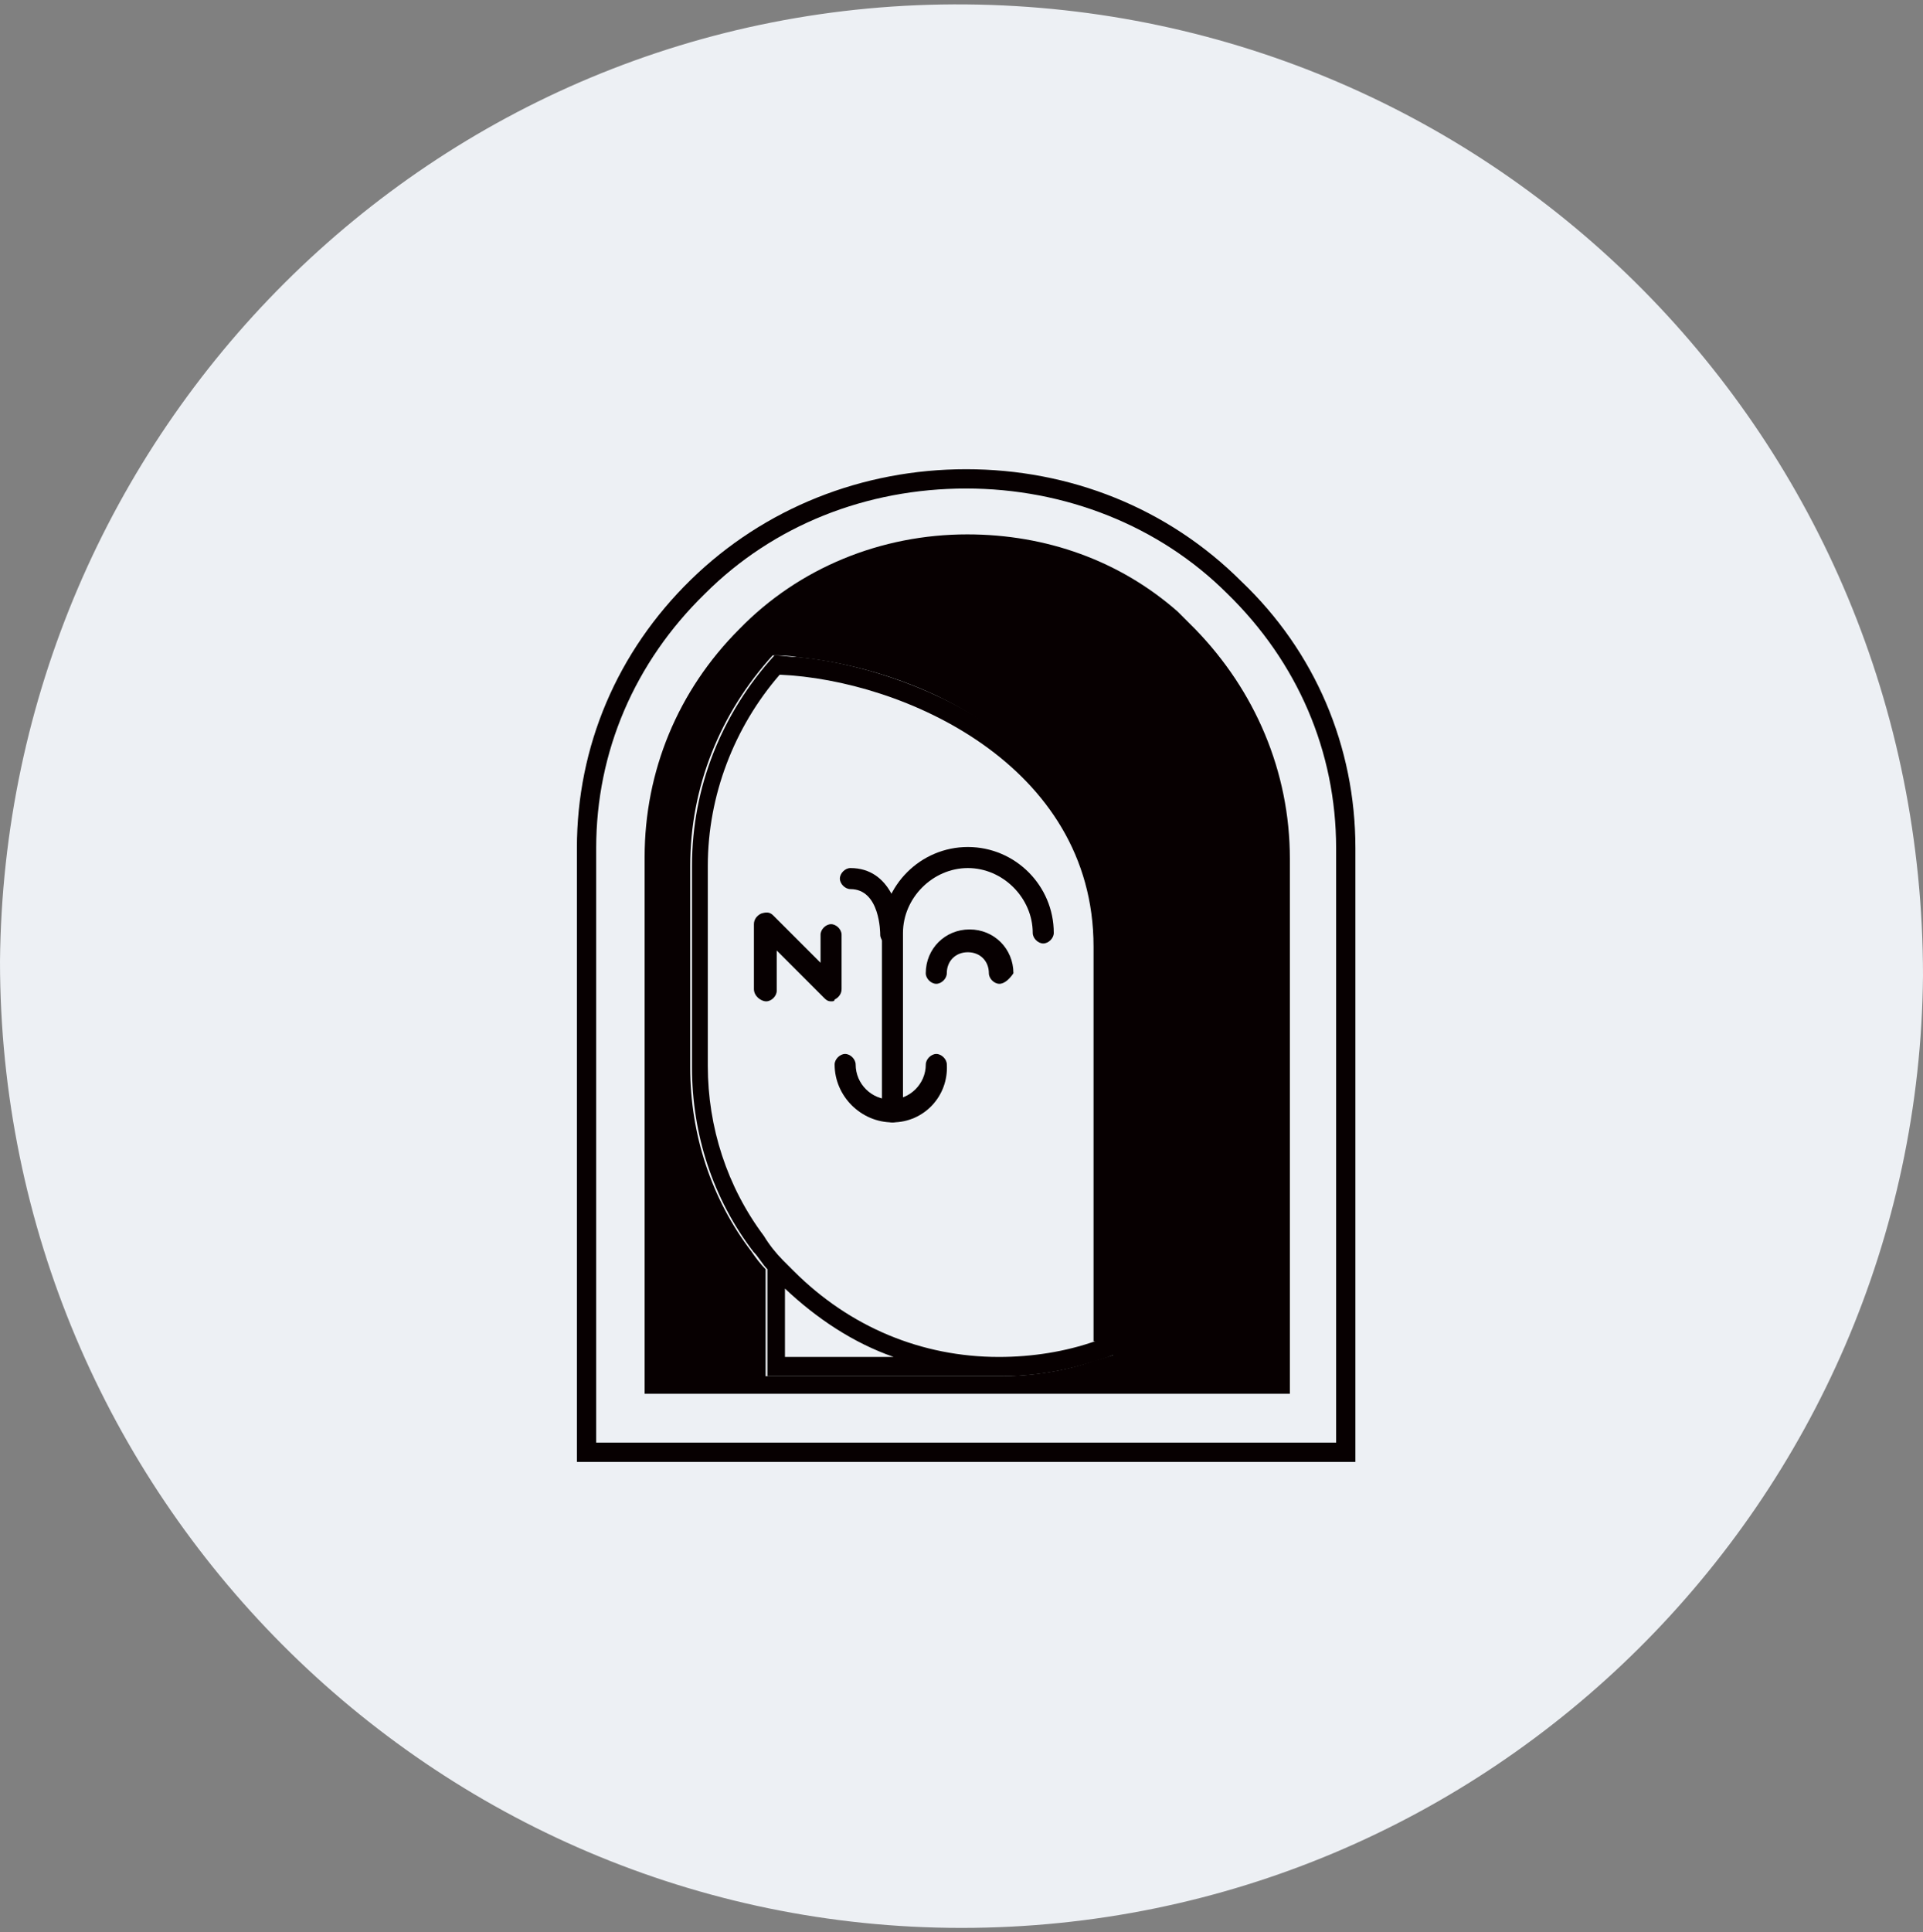 <svg width="220" height="221" viewBox="0 0 220 221" fill="none" xmlns="http://www.w3.org/2000/svg">
<rect x="0" y="0" width="220" height="221" fill="#808080" stroke="none"/>
<g clip-path="url(#clip0_4_47)">
<path fill-rule="evenodd" clip-rule="evenodd" d="M110 220.5C49.5 220.5 0 171.001 0 109.952C0.55 49.453 49.5 -0.045 110.55 0.505C171.05 1.055 220 50.004 220 111.602C219.45 171.551 170.5 220.5 110 220.5Z" fill="#EDF0F4"/>
<path fill-rule="evenodd" clip-rule="evenodd" d="M79.039 66.304C87.464 58.08 98.697 53.666 110.532 53.666C122.367 53.666 133.601 58.08 142.026 66.505C150.451 74.529 155.065 85.361 155.065 96.995V167.204H66V96.995C66 85.361 70.614 74.529 79.039 66.304ZM140.421 67.909C132.598 60.086 121.766 55.873 110.532 55.873C99.099 55.873 88.467 60.086 80.644 67.909C72.62 75.732 68.207 85.963 68.207 96.995V164.997H152.858V96.995C152.858 85.963 148.445 75.732 140.421 67.909Z" fill="#070001"/>
<path fill-rule="evenodd" clip-rule="evenodd" d="M134.729 69.945L136.735 71.951C143.556 78.972 147.567 88.199 147.567 98.229V159.411H73.748V98.028C73.748 88.199 77.559 78.972 84.58 71.951C91.4 64.93 100.829 61.119 110.658 61.119C119.685 61.119 128.11 64.128 134.729 69.945ZM114.268 157.405C118.08 157.405 121.891 156.803 125.301 155.599C126.104 155.399 126.705 155.198 127.307 154.998V108.459C127.307 95.421 119.484 87.397 113.065 82.984C105.843 77.969 97.418 75.762 91.2 75.16C90.197 74.96 89.194 74.96 88.392 74.96C82.374 81.58 78.963 90.004 78.963 99.031V122.1C78.963 129.723 81.371 137.145 85.984 143.163C86.386 143.764 86.987 144.567 87.589 145.169V157.405H114.268Z" fill="#070001"/>
<path fill-rule="evenodd" clip-rule="evenodd" d="M113.271 82.984C106.05 78.17 97.625 75.762 91.406 75.16C90.877 75.16 90.347 75.105 89.848 75.052C89.4 75.005 88.977 74.96 88.598 74.96C82.58 81.58 79.17 90.005 79.17 99.032V122.1C79.17 129.723 81.577 137.145 86.191 143.163C86.492 143.464 86.743 143.815 86.993 144.166C87.244 144.517 87.495 144.868 87.796 145.169V157.405H114.475C118.286 157.405 121.897 156.803 125.508 155.6C126.31 155.399 126.912 155.199 127.714 154.797V108.259C127.514 95.22 119.69 87.397 113.271 82.984ZM89.802 155.199V147.375C93.412 150.785 97.625 153.594 102.239 155.199H89.802ZM114.274 155.199C118.086 155.199 121.897 154.597 125.307 153.393H125.106V108.259C125.106 87.397 103.242 77.768 89.2 77.167C83.984 83.184 80.975 91.008 80.975 99.032V121.9C80.975 128.92 83.182 135.741 87.394 141.357C87.996 142.36 88.799 143.363 89.601 144.166L90.805 145.369C97.224 151.788 105.448 155.199 114.274 155.199Z" fill="#070001"/>
<path d="M102.102 128.369C101.5 128.369 100.898 127.767 100.898 127.165V106.704C100.898 101.288 105.311 96.875 110.727 96.875C116.144 96.875 120.557 101.288 120.557 106.704C120.557 107.306 119.955 107.908 119.353 107.908C118.751 107.908 118.15 107.306 118.15 106.704C118.15 102.692 114.74 99.282 110.727 99.282C106.716 99.282 103.305 102.692 103.305 106.704V127.165C103.305 127.767 102.704 128.369 102.102 128.369Z" fill="#070001"/>
<path d="M114.335 112.521C113.733 112.521 113.132 111.919 113.132 111.318C113.132 109.913 112.129 108.91 110.724 108.91C109.32 108.91 108.317 109.913 108.317 111.318C108.317 111.919 107.716 112.521 107.114 112.521C106.512 112.521 105.91 111.919 105.91 111.318C105.91 108.509 108.117 106.303 110.925 106.303C113.733 106.303 115.94 108.509 115.94 111.318C115.539 111.919 114.937 112.521 114.335 112.521Z" fill="#070001"/>
<path d="M102.104 128.369C98.493 128.369 95.484 125.36 95.484 121.749C95.484 121.147 96.086 120.545 96.688 120.545C97.29 120.545 97.891 121.147 97.891 121.749C97.891 123.956 99.697 125.761 101.903 125.761C104.11 125.761 105.915 123.956 105.915 121.749C105.915 121.147 106.517 120.545 107.119 120.545C107.721 120.545 108.322 121.147 108.322 121.749C108.523 125.36 105.715 128.369 102.104 128.369Z" fill="#070001"/>
<path d="M95.078 114.527C94.677 114.527 94.476 114.327 94.276 114.126L88.86 108.71V113.324C88.86 113.926 88.258 114.527 87.656 114.527C87.054 114.527 86.252 113.926 86.252 113.123V105.701C86.252 105.099 86.653 104.698 87.054 104.497C87.656 104.297 88.057 104.297 88.458 104.698L93.875 110.114V106.905C93.875 106.303 94.476 105.701 95.078 105.701C95.68 105.701 96.282 106.303 96.282 106.905V113.123C96.282 113.725 95.88 114.126 95.479 114.327C95.479 114.527 95.279 114.527 95.078 114.527Z" fill="#070001"/>
<path d="M101.903 108.108C101.301 108.108 100.7 107.507 100.7 106.905C100.7 106.704 100.7 101.689 97.29 101.689C96.688 101.689 96.086 101.088 96.086 100.486C96.086 99.884 96.688 99.282 97.29 99.282C101.903 99.282 103.107 104.297 103.107 106.905C103.107 107.507 102.505 108.108 101.903 108.108Z" fill="#070001"/>
</g>
<defs>
<clipPath id="clip0_4_47">
<rect width="220" height="220" fill="white" transform="translate(0 0.5)"/>
</clipPath>
</defs>
</svg>
